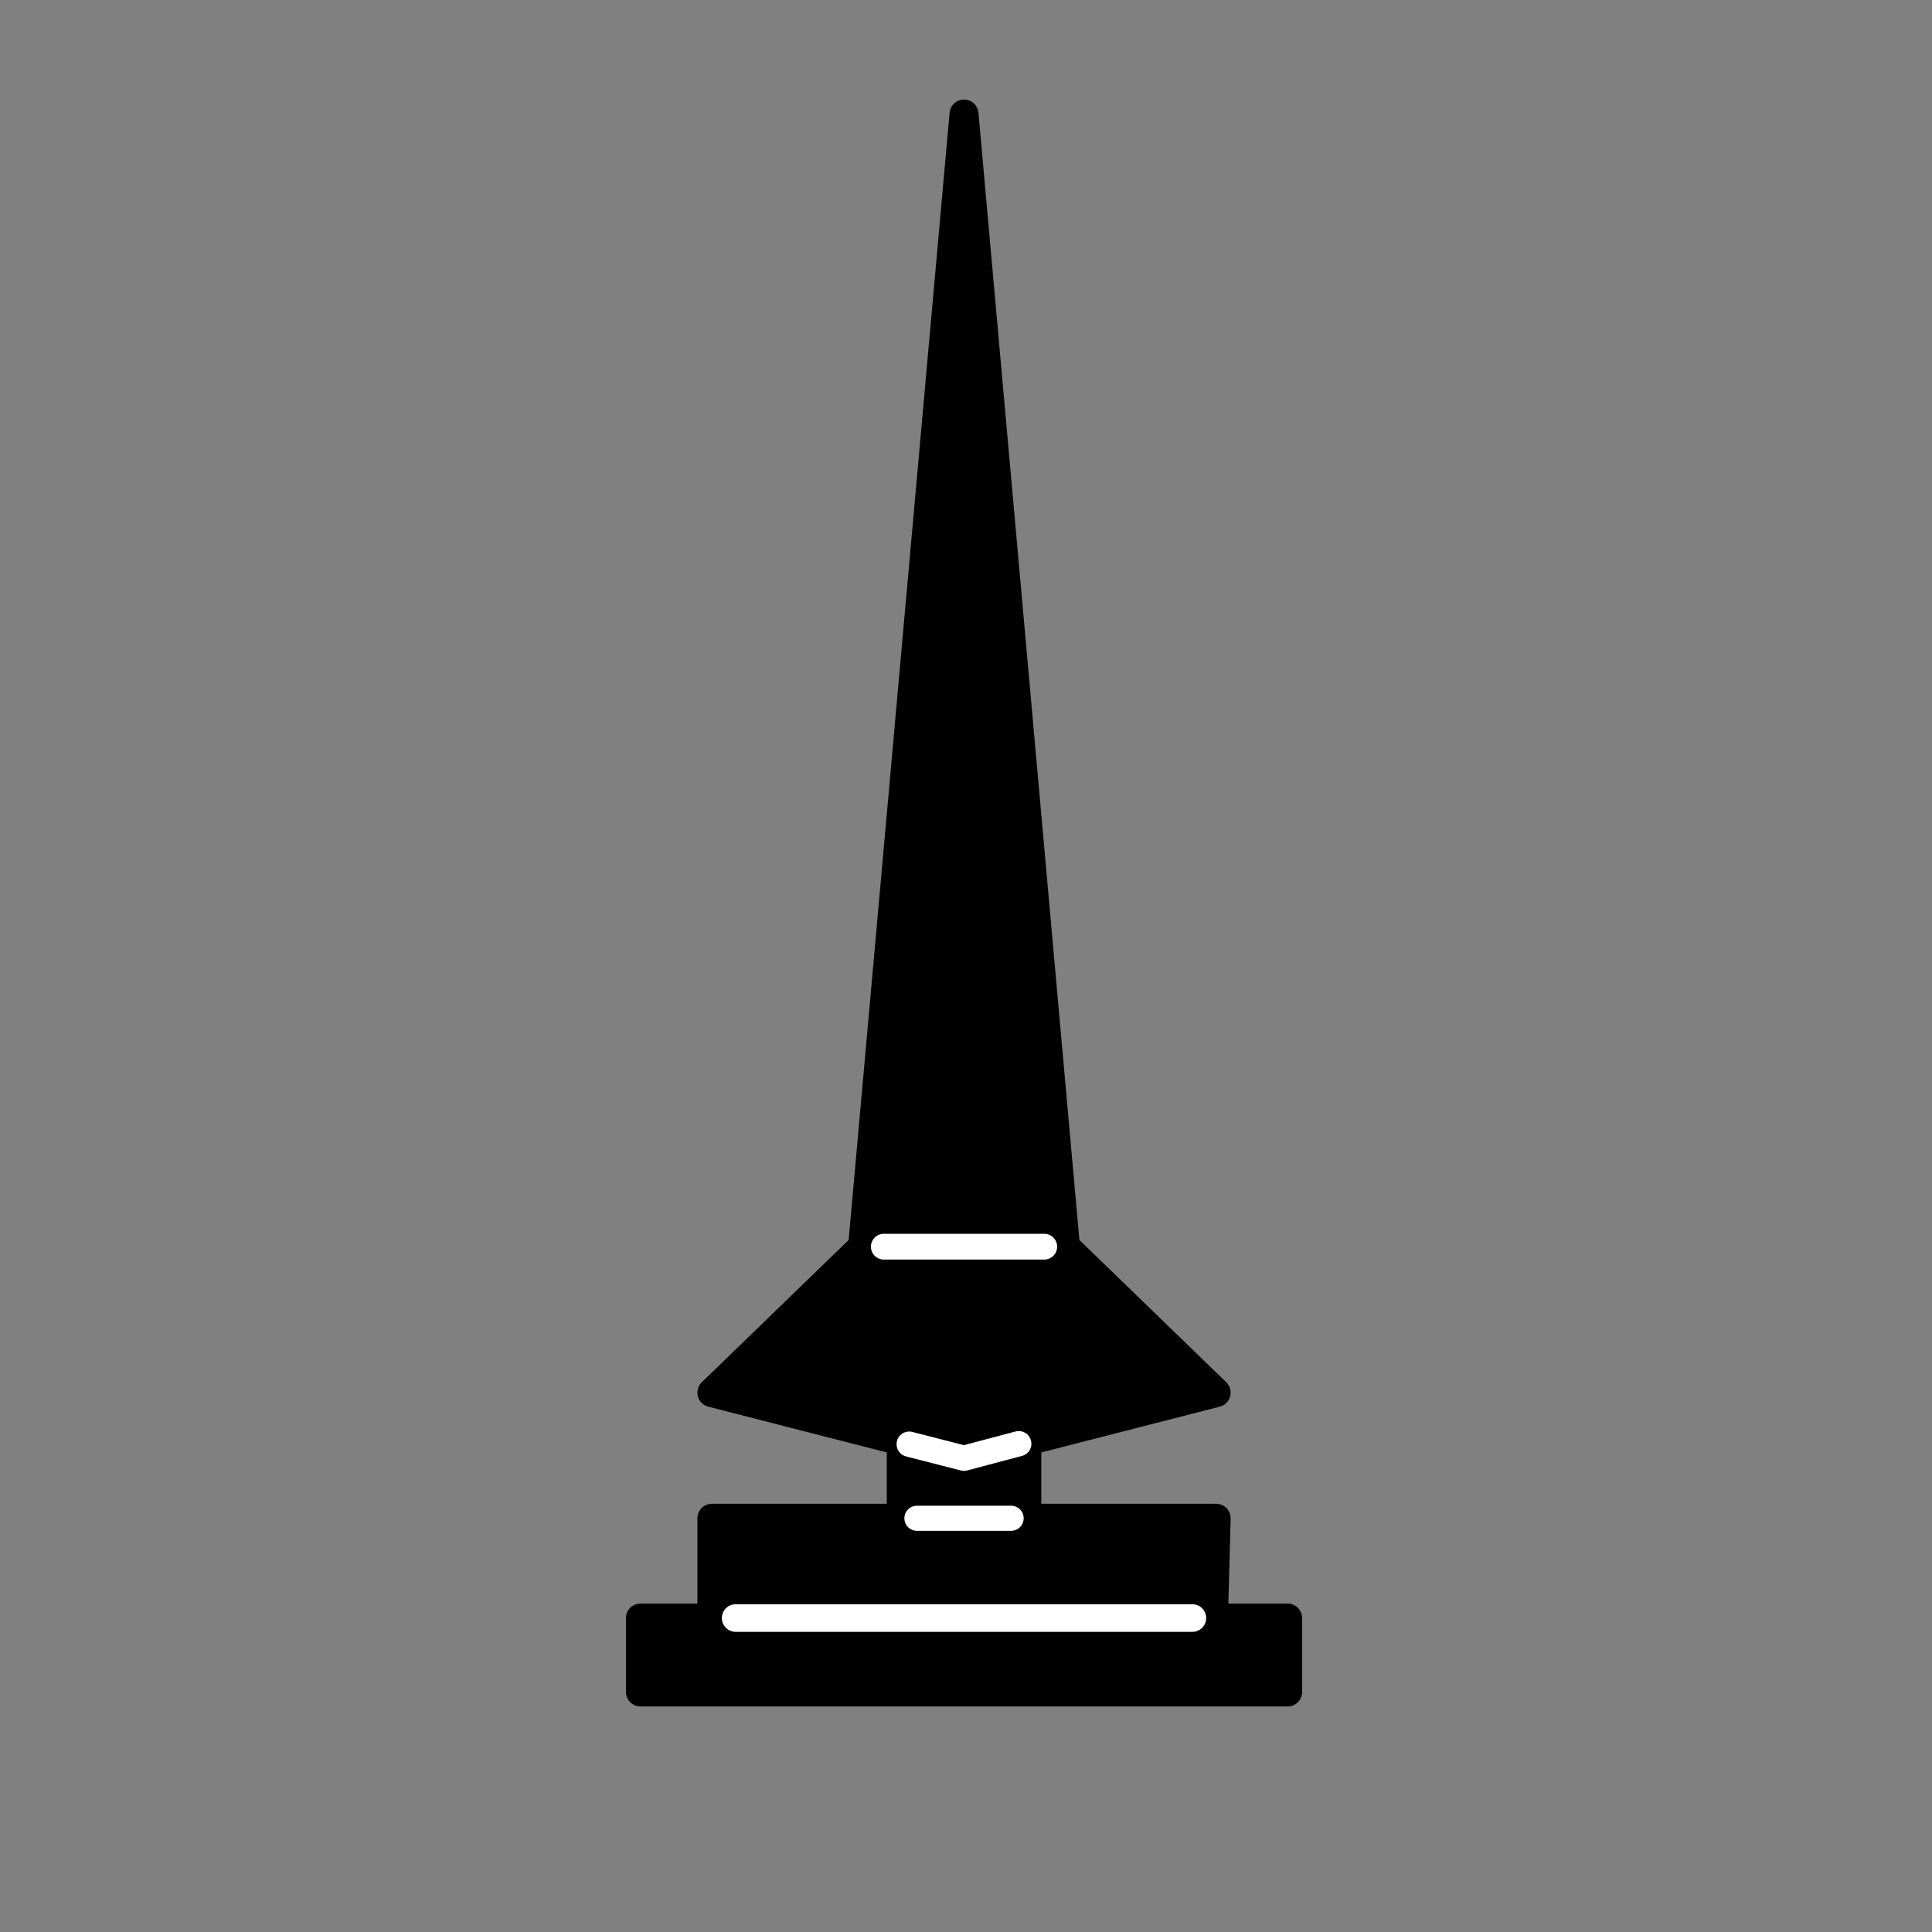<?xml version="1.0" encoding="UTF-8" standalone="no"?>
<svg
   version="1.1"
   viewBox="0 0 45 45"
   id="svg8"
   sodipodi:docname="Kyo.svg"
   inkscape:version="1.3.2 (091e20e, 2023-11-25, custom)"
   xmlns:inkscape="http://www.inkscape.org/namespaces/inkscape"
   xmlns:sodipodi="http://sodipodi.sourceforge.net/DTD/sodipodi-0.dtd"
   xmlns="http://www.w3.org/2000/svg"
   xmlns:svg="http://www.w3.org/2000/svg">
  <rect x="0" y="0" width="45" height="45" fill="#808080" stroke="none"/>
  <defs
     id="defs8" />
  <sodipodi:namedview
     id="namedview8"
     pagecolor="#ffffff"
     bordercolor="#111111"
     borderopacity="1"
     inkscape:showpageshadow="0"
     inkscape:pageopacity="0"
     inkscape:pagecheckerboard="1"
     inkscape:deskcolor="#d1d1d1"
     inkscape:zoom="12.2"
     inkscape:cx="22.459016"
     inkscape:cy="22.5"
     inkscape:window-width="1292"
     inkscape:window-height="745"
     inkscape:window-x="-8"
     inkscape:window-y="-8"
     inkscape:window-maximized="1"
     inkscape:current-layer="layer1-1" />
  <g
     inkscape:label="Layer 1"
     inkscape:groupmode="layer"
     id="layer1-1"
     transform="matrix(0.225,0,0,0.225,-1.171,-13.18)"
     style="opacity:1">
    <path
       id="path16-5"
       style="display:inline;fill:#000000;fill-opacity:1;fill-rule:evenodd;stroke:#000000;stroke-width:3;stroke-linecap:round;stroke-linejoin:round;stroke-dasharray:none;stroke-opacity:1"
       d="m 105,70.386 -10.5,117.247 -15.6,15.11 26.1,6.694 26.1,-6.694 -15.6,-15.11 z M 78.9,215.749 v 10.329 l 51.926,-0.15 0.274,-10.179 z m 0,10.329 h -7.4 v 7.651 h 67 v -7.651 z m 19.6,-18.307 v 7.979 h 13 v -7.979 l -6.5,1.667 z" />
    <path
       style="display:inline;fill:#ffffff;fill-rule:evenodd;stroke:#ffffff;stroke-width:2.668;stroke-linecap:round;stroke-linejoin:round;stroke-dasharray:none;stroke-opacity:1"
       d="M 96.695,187.633 H 113.305 Z"
       id="path22-0" />
    <path
       style="fill:#ffffff;fill-opacity:1;fill-rule:evenodd;stroke:#ffffff;stroke-width:2.855;stroke-linecap:round;stroke-linejoin:round;stroke-dasharray:none;stroke-opacity:1"
       d="M 81.359,226.077 H 128.641"
       id="path24" />
    <path
       style="fill:#ffffff;fill-opacity:1;fill-rule:evenodd;stroke:#ffffff;stroke-width:2.598;stroke-linecap:round;stroke-linejoin:round;stroke-dasharray:none;stroke-opacity:1"
       d="m 100.125,215.749 h 9.75"
       id="path25" />
    <path
       id="path31"
       style="display:inline;fill:none;fill-opacity:1;fill-rule:evenodd;stroke:#ffffff;stroke-width:2.617;stroke-linecap:round;stroke-linejoin:round;stroke-dasharray:none;stroke-opacity:1"
       d="m 99.325,208.078 5.67,1.454 z m 5.67,1.454 5.67,-1.502 z" />
  </g>
</svg>
